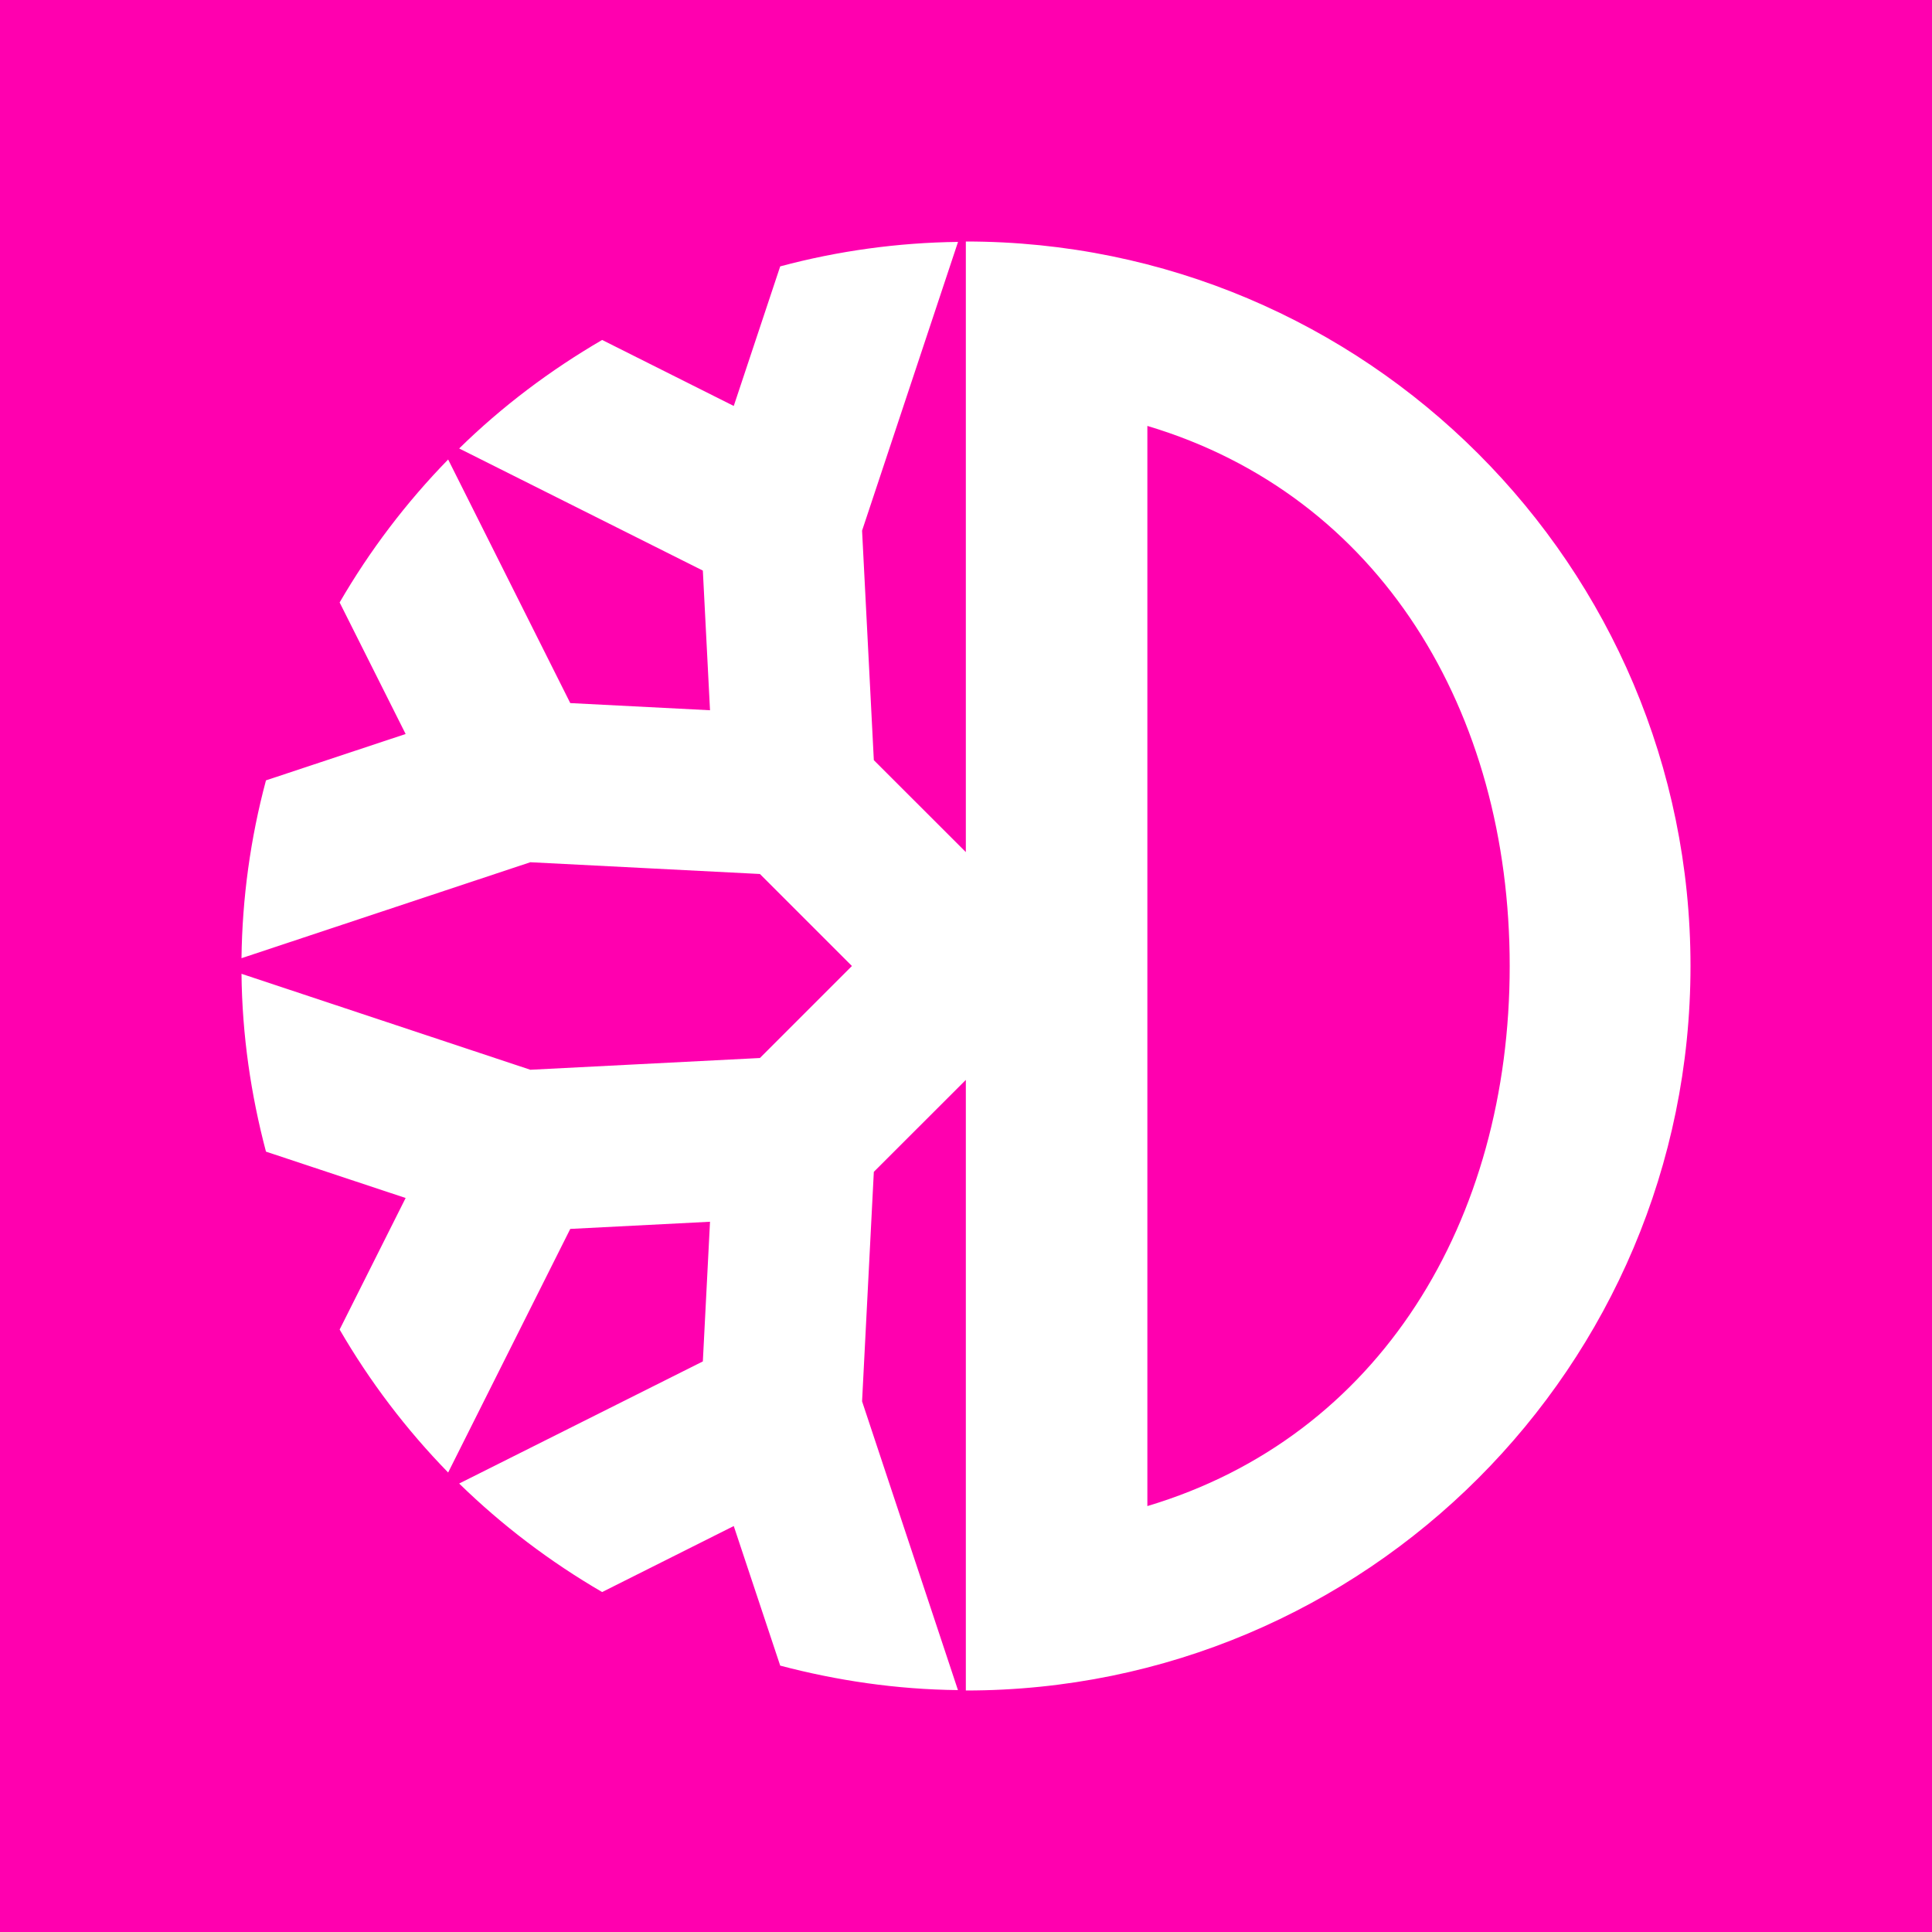 <svg width="24" height="24" viewBox="0 0 24 24" fill="none" xmlns="http://www.w3.org/2000/svg">
<rect x="0" y="0" width="24" height="24" fill="#333333" stroke="none"/>
<g clip-path="url(#clip0_328_20353)">
<path d="M24 0H0V24H24V0Z" fill="#FF00AF"/>
<path d="M14.253 18.709V5.291C17.142 6.154 18.754 8.835 18.754 12C18.754 15.165 17.142 17.846 14.253 18.709ZM11.998 3V10.585L10.855 9.443L10.709 6.592L11.901 3.005C11.155 3.014 10.412 3.116 9.692 3.309L9.115 5.043L7.48 4.223C6.833 4.6 6.235 5.05 5.704 5.571L8.731 7.088L8.82 8.823L7.084 8.734L5.567 5.708C5.046 6.242 4.593 6.839 4.219 7.484L5.039 9.118L3.304 9.694C3.111 10.415 3.009 11.157 3 11.903L6.588 10.711L9.44 10.857L10.583 12L9.44 13.143L6.588 13.289L3 12.097C3.008 12.861 3.117 13.599 3.304 14.306L5.039 14.882L4.219 16.516C4.593 17.161 5.046 17.758 5.567 18.292L7.084 15.266L8.82 15.177L8.731 16.912L5.704 18.429C6.238 18.95 6.835 19.402 7.48 19.777L9.115 18.957L9.692 20.691C10.398 20.877 11.137 20.987 11.9 20.995L10.709 17.408L10.855 14.557L11.998 13.415V21C16.969 21 21 16.97 21 12C21 7.03 16.969 3 11.998 3Z" fill="white"/>
</g>
<defs>
<clipPath id="clip0_328_20353">
<rect width="24" height="24" fill="white"/>
</clipPath>
</defs>
</svg>
